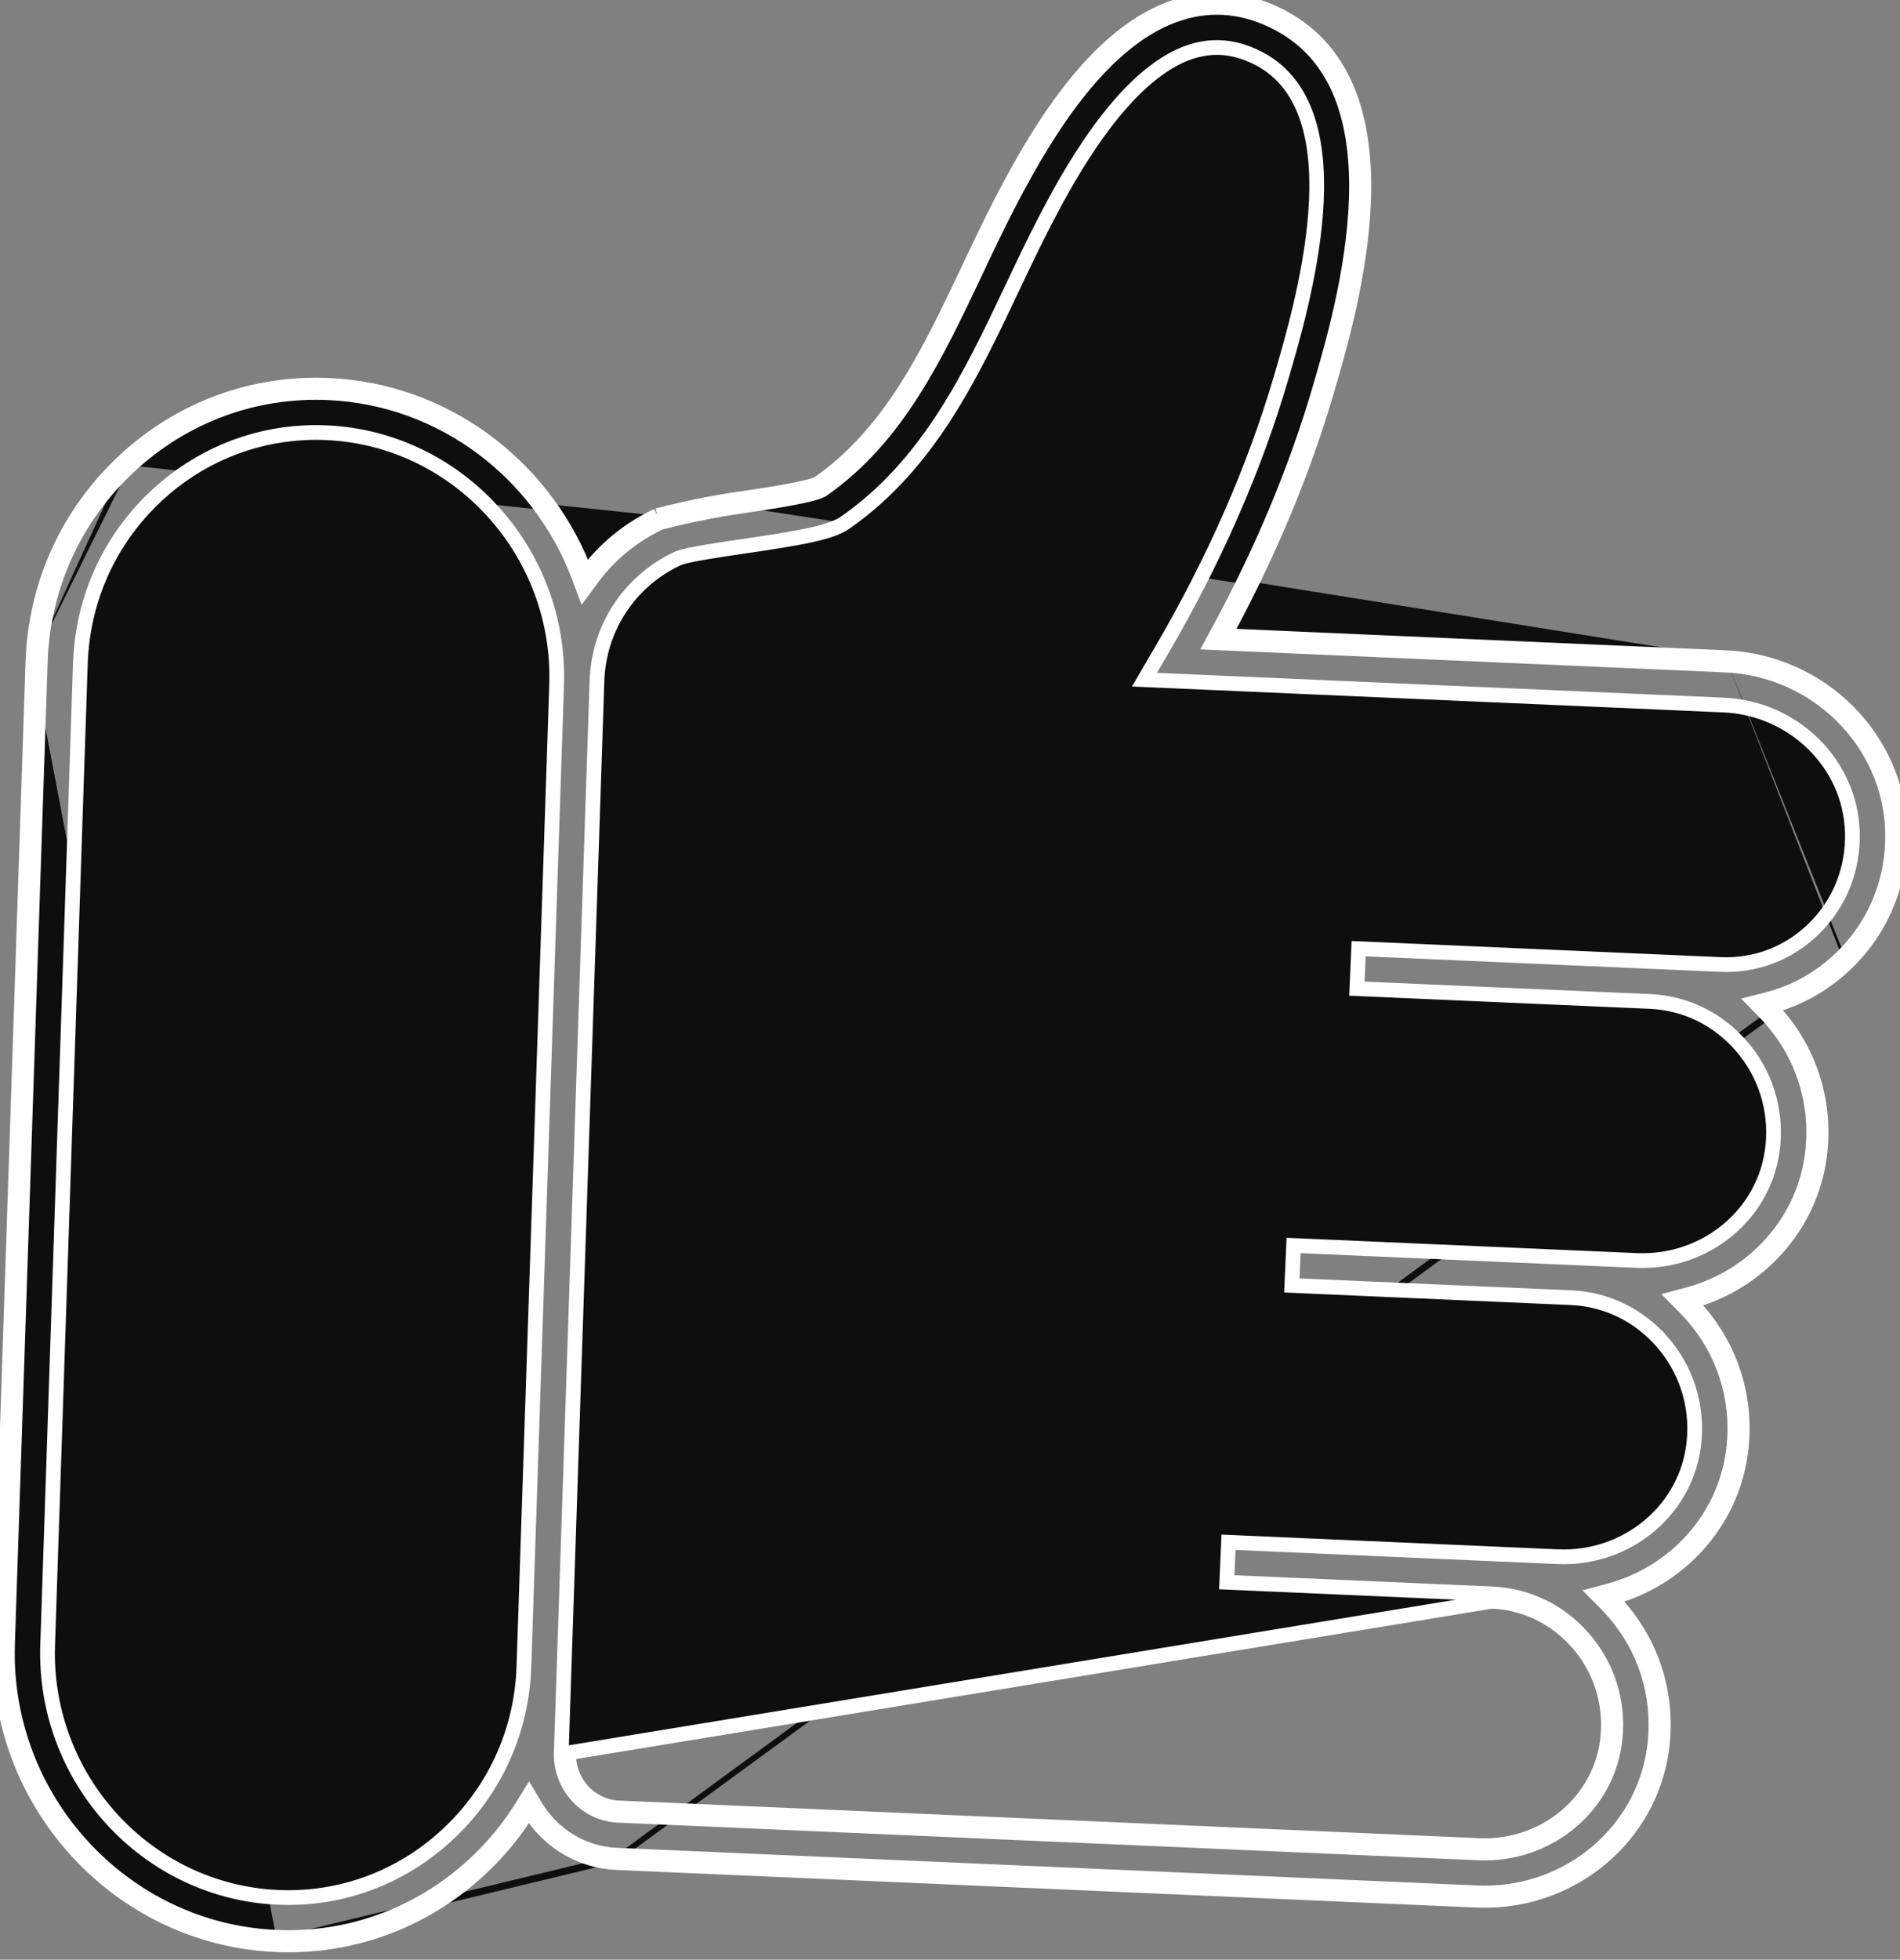 <svg width="129" height="133" viewBox="0 0 129 133" fill="none" xmlns="http://www.w3.org/2000/svg">
<rect x="0" y="0" width="129" height="133" fill="#808080" stroke="none"/>
<path d="M125.425 65.316C124.061 66.653 122.444 67.616 120.685 68.161C120.623 68.095 120.56 68.03 120.497 67.966L120.14 68.316L120.265 68.8C120.353 68.777 120.441 68.754 120.528 68.729C120.566 68.771 120.603 68.813 120.64 68.856C122.862 71.403 123.907 74.665 123.583 78.04C123.119 82.876 119.74 86.776 115.263 88.195C115.2 88.13 115.137 88.066 115.074 88.002L114.719 88.354L114.848 88.837C114.936 88.814 115.023 88.789 115.11 88.764C115.169 88.829 115.227 88.894 115.285 88.96C117.509 91.504 118.554 94.767 118.23 98.142C117.768 102.978 114.386 106.878 109.909 108.297C109.847 108.232 109.784 108.167 109.721 108.104L109.366 108.456L109.495 108.939C109.582 108.916 109.67 108.891 109.757 108.866C109.816 108.931 109.874 108.996 109.931 109.062C112.154 111.609 113.198 114.871 112.875 118.246C112.309 124.162 107.377 128.677 101.411 128.965C101.029 128.984 100.644 128.984 100.252 128.967L41.829 126.41M125.425 65.316C127.824 62.962 129.092 59.79 128.992 56.387C128.811 50.08 123.613 44.919 117.158 44.635M125.425 65.316L125.075 64.959C125.075 64.959 125.075 64.959 125.075 64.959M125.425 65.316L125.075 64.959M117.158 44.635L83.687 43.17C83.648 43.242 83.61 43.313 83.571 43.385L83.131 43.146L83.153 42.646L83.395 42.657C86.255 37.324 88.496 31.929 90.069 26.576C91.728 20.933 96.133 5.946 87.015 1.145C84.701 -0.073 82.336 -0.321 79.984 0.41C74.575 2.09 70.641 8.62 68.15 13.387C67.327 14.961 66.551 16.601 65.802 18.186L65.798 18.194C63.077 23.939 60.508 29.363 55.555 32.821C54.87 33.179 51.844 33.624 50.03 33.889M117.158 44.635L117.137 45.135C123.34 45.407 128.319 50.367 128.492 56.402L128.492 56.402C128.588 59.667 127.373 62.704 125.075 64.959M117.158 44.635L117.136 45.135L83.109 43.645L82.31 43.61L82.692 42.907C85.663 37.444 87.98 31.915 89.589 26.435L89.589 26.434C90.421 23.608 91.917 18.508 92.084 13.528C92.251 8.531 91.077 3.849 86.782 1.587C84.577 0.427 82.349 0.198 80.132 0.887L79.984 0.41L80.132 0.887C77.565 1.685 75.306 3.65 73.362 6.055C71.422 8.454 69.834 11.244 68.593 13.618L68.593 13.618C67.775 15.182 67.003 16.813 66.254 18.399L66.254 18.399L66.22 18.471C63.522 24.168 60.903 29.697 55.841 33.231L55.815 33.25L55.787 33.264C55.552 33.387 55.176 33.494 54.773 33.589C54.351 33.688 53.841 33.787 53.303 33.883C52.225 34.073 51.008 34.252 50.102 34.384M50.03 33.889C47.201 34.304 44.634 34.995 44.634 34.995M50.03 33.889L50.102 34.384M50.03 33.889L50.102 34.384C50.102 34.384 50.102 34.384 50.102 34.384M44.634 34.995L44.6 35.012C42.828 35.847 41.315 37.052 40.134 38.509C40.172 38.604 40.208 38.7 40.244 38.796L39.776 38.972L39.374 38.675C39.436 38.591 39.498 38.508 39.562 38.426C36.737 31.515 30.135 26.497 22.302 26.154C17.192 25.929 12.289 27.73 8.501 31.222M44.634 34.995L44.857 35.443L44.823 35.46L44.813 35.465L44.813 35.464C44.812 35.465 44.811 35.465 44.81 35.466M44.634 34.995L44.684 35.181L44.69 35.203L44.764 35.478L44.764 35.478L44.765 35.478L44.77 35.476L44.791 35.471L44.81 35.466M8.501 31.222C4.635 34.788 2.41 39.654 2.234 44.93M8.501 31.222L8.84 31.589M8.501 31.222L8.84 31.589C8.84 31.589 8.84 31.589 8.84 31.589M2.234 44.93L0.011 111.551C-0.348 122.35 8.048 131.518 18.731 131.984M2.234 44.93L2.733 44.946C2.905 39.804 5.073 35.064 8.84 31.589M2.234 44.93L2.733 44.946L0.511 111.568C0.16 122.098 8.349 131.03 18.753 131.484M18.731 131.984C19.327 132.009 19.92 132.009 20.509 131.98C24.971 131.764 29.187 129.999 32.532 126.914C33.718 125.822 34.743 124.605 35.606 123.293C35.562 123.223 35.518 123.152 35.475 123.08L35.905 122.825L36.331 123.088C36.289 123.155 36.247 123.222 36.205 123.289C37.461 125.086 39.497 126.304 41.829 126.41M18.731 131.984L18.753 131.484C18.753 131.484 18.753 131.484 18.753 131.484M18.731 131.984L18.753 131.484M41.829 126.41L41.851 125.91M41.829 126.41L41.85 125.91L41.851 125.91M41.851 125.91C39.503 125.804 37.471 124.482 36.335 122.57L35.914 121.86L35.48 122.562C34.581 124.016 33.484 125.357 32.194 126.546L32.193 126.546C28.933 129.552 24.829 131.27 20.485 131.48L20.484 131.48C19.912 131.509 19.334 131.509 18.753 131.484M41.851 125.91L100.274 128.467C100.651 128.484 101.02 128.484 101.387 128.465L101.387 128.465C107.117 128.189 111.836 123.855 112.377 118.199L112.377 118.199C112.687 114.96 111.686 111.833 109.555 109.391L109.555 109.391C109.38 109.19 109.198 108.997 109.011 108.808L108.403 108.196L109.237 107.973C113.792 106.757 117.273 102.905 117.733 98.095L117.733 98.095C118.043 94.856 117.042 91.729 114.908 89.289L114.908 89.289C114.733 89.088 114.551 88.895 114.364 88.706L113.756 88.094L114.59 87.871C119.145 86.655 122.624 82.803 123.086 77.993C123.396 74.754 122.395 71.627 120.263 69.185L120.262 69.183C120.108 69.006 119.947 68.833 119.783 68.665L119.177 68.047L120.016 67.831C121.899 67.347 123.633 66.372 125.075 64.959M50.102 34.384C48.705 34.589 47.369 34.863 46.381 35.086C45.888 35.197 45.482 35.295 45.2 35.366C45.06 35.401 44.95 35.429 44.876 35.449L44.81 35.466M44.81 35.466C42.931 36.351 41.357 37.67 40.179 39.269L39.632 40.011L39.308 39.147C36.68 32.134 30.107 26.996 22.28 26.653L22.28 26.653C17.304 26.435 12.531 28.187 8.84 31.589M18.871 128.774H18.873L18.882 128.774H18.884C23.126 128.955 27.194 127.457 30.338 124.557C33.568 121.58 35.427 117.508 35.571 113.102C35.571 113.102 35.571 113.102 35.571 113.102L37.792 46.484C38.094 37.441 31.086 29.76 22.156 29.368C21.663 29.347 21.171 29.346 20.683 29.371C16.977 29.55 13.473 31.019 10.691 33.583L10.691 33.583C7.462 36.56 5.603 40.629 5.456 45.038L3.235 111.658L3.235 111.658C2.935 120.701 9.941 128.382 18.871 128.774ZM123.16 63.026L123.16 63.026C124.914 61.303 125.838 58.975 125.766 56.479C125.632 51.833 121.778 48.055 117.016 47.85C117.016 47.85 117.016 47.85 117.016 47.85L77.705 46.13L78.839 44.188C82.422 38.066 85.157 31.838 86.969 25.676L86.972 25.668C87.683 23.248 88.999 18.776 89.323 14.474C89.486 12.32 89.404 10.174 88.852 8.333C88.298 6.483 87.26 4.915 85.504 3.991C84.458 3.439 83.415 3.177 82.358 3.228L82.358 3.228C81.884 3.252 81.413 3.338 80.944 3.483L80.944 3.483C78.5 4.241 76.324 6.547 74.633 8.866C72.927 11.206 71.642 13.666 71.013 14.871L71.012 14.873C70.226 16.379 69.47 17.974 68.742 19.51L68.719 19.558L68.719 19.558C65.896 25.521 63.034 31.539 57.375 35.477L57.375 35.477C56.932 35.785 56.245 36.042 55.121 36.294C54.004 36.544 52.512 36.779 50.495 37.075C49.734 37.186 48.771 37.327 47.934 37.469C47.515 37.54 47.123 37.612 46.801 37.681C46.494 37.747 46.205 37.82 46.023 37.9L46.023 37.9L46.013 37.905L45.976 37.922L45.975 37.922C42.739 39.447 40.65 42.622 40.531 46.205L38.107 118.948L38.107 118.949C38.034 121.185 39.755 123.102 41.972 123.202L41.973 123.202L100.394 125.757C105.135 125.965 109.22 122.546 109.661 117.942C109.9 115.455 109.132 113.049 107.494 111.174L107.494 111.174C105.9 109.35 103.706 108.283 101.314 108.177L101.312 108.177L101.303 108.176H101.301L83.291 107.387L83.411 104.674L105.749 105.653C110.49 105.861 114.575 102.444 115.017 97.838C115.255 95.351 114.487 92.945 112.85 91.07L112.473 91.399L112.85 91.07C111.255 89.244 109.058 88.178 106.668 88.073L106.667 88.073L87.709 87.243L87.829 84.53L106.787 85.36L106.798 85.36H106.803L111.105 85.548C115.848 85.757 119.931 82.338 120.372 77.734C120.61 75.247 119.842 72.839 118.205 70.966C116.611 69.14 114.414 68.072 112.022 67.969L92.126 67.099L92.246 64.386L116.82 65.461L116.82 65.461C119.202 65.565 121.455 64.699 123.16 63.026ZM41.995 122.702C40.061 122.615 38.543 120.937 38.606 118.965L101.292 108.676C103.545 108.776 105.612 109.78 107.118 111.503C108.664 113.274 109.389 115.543 109.164 117.895C108.749 122.219 104.906 125.454 100.416 125.257L41.995 122.702Z" fill="#0E0E0E" stroke="white"/>
</svg>
